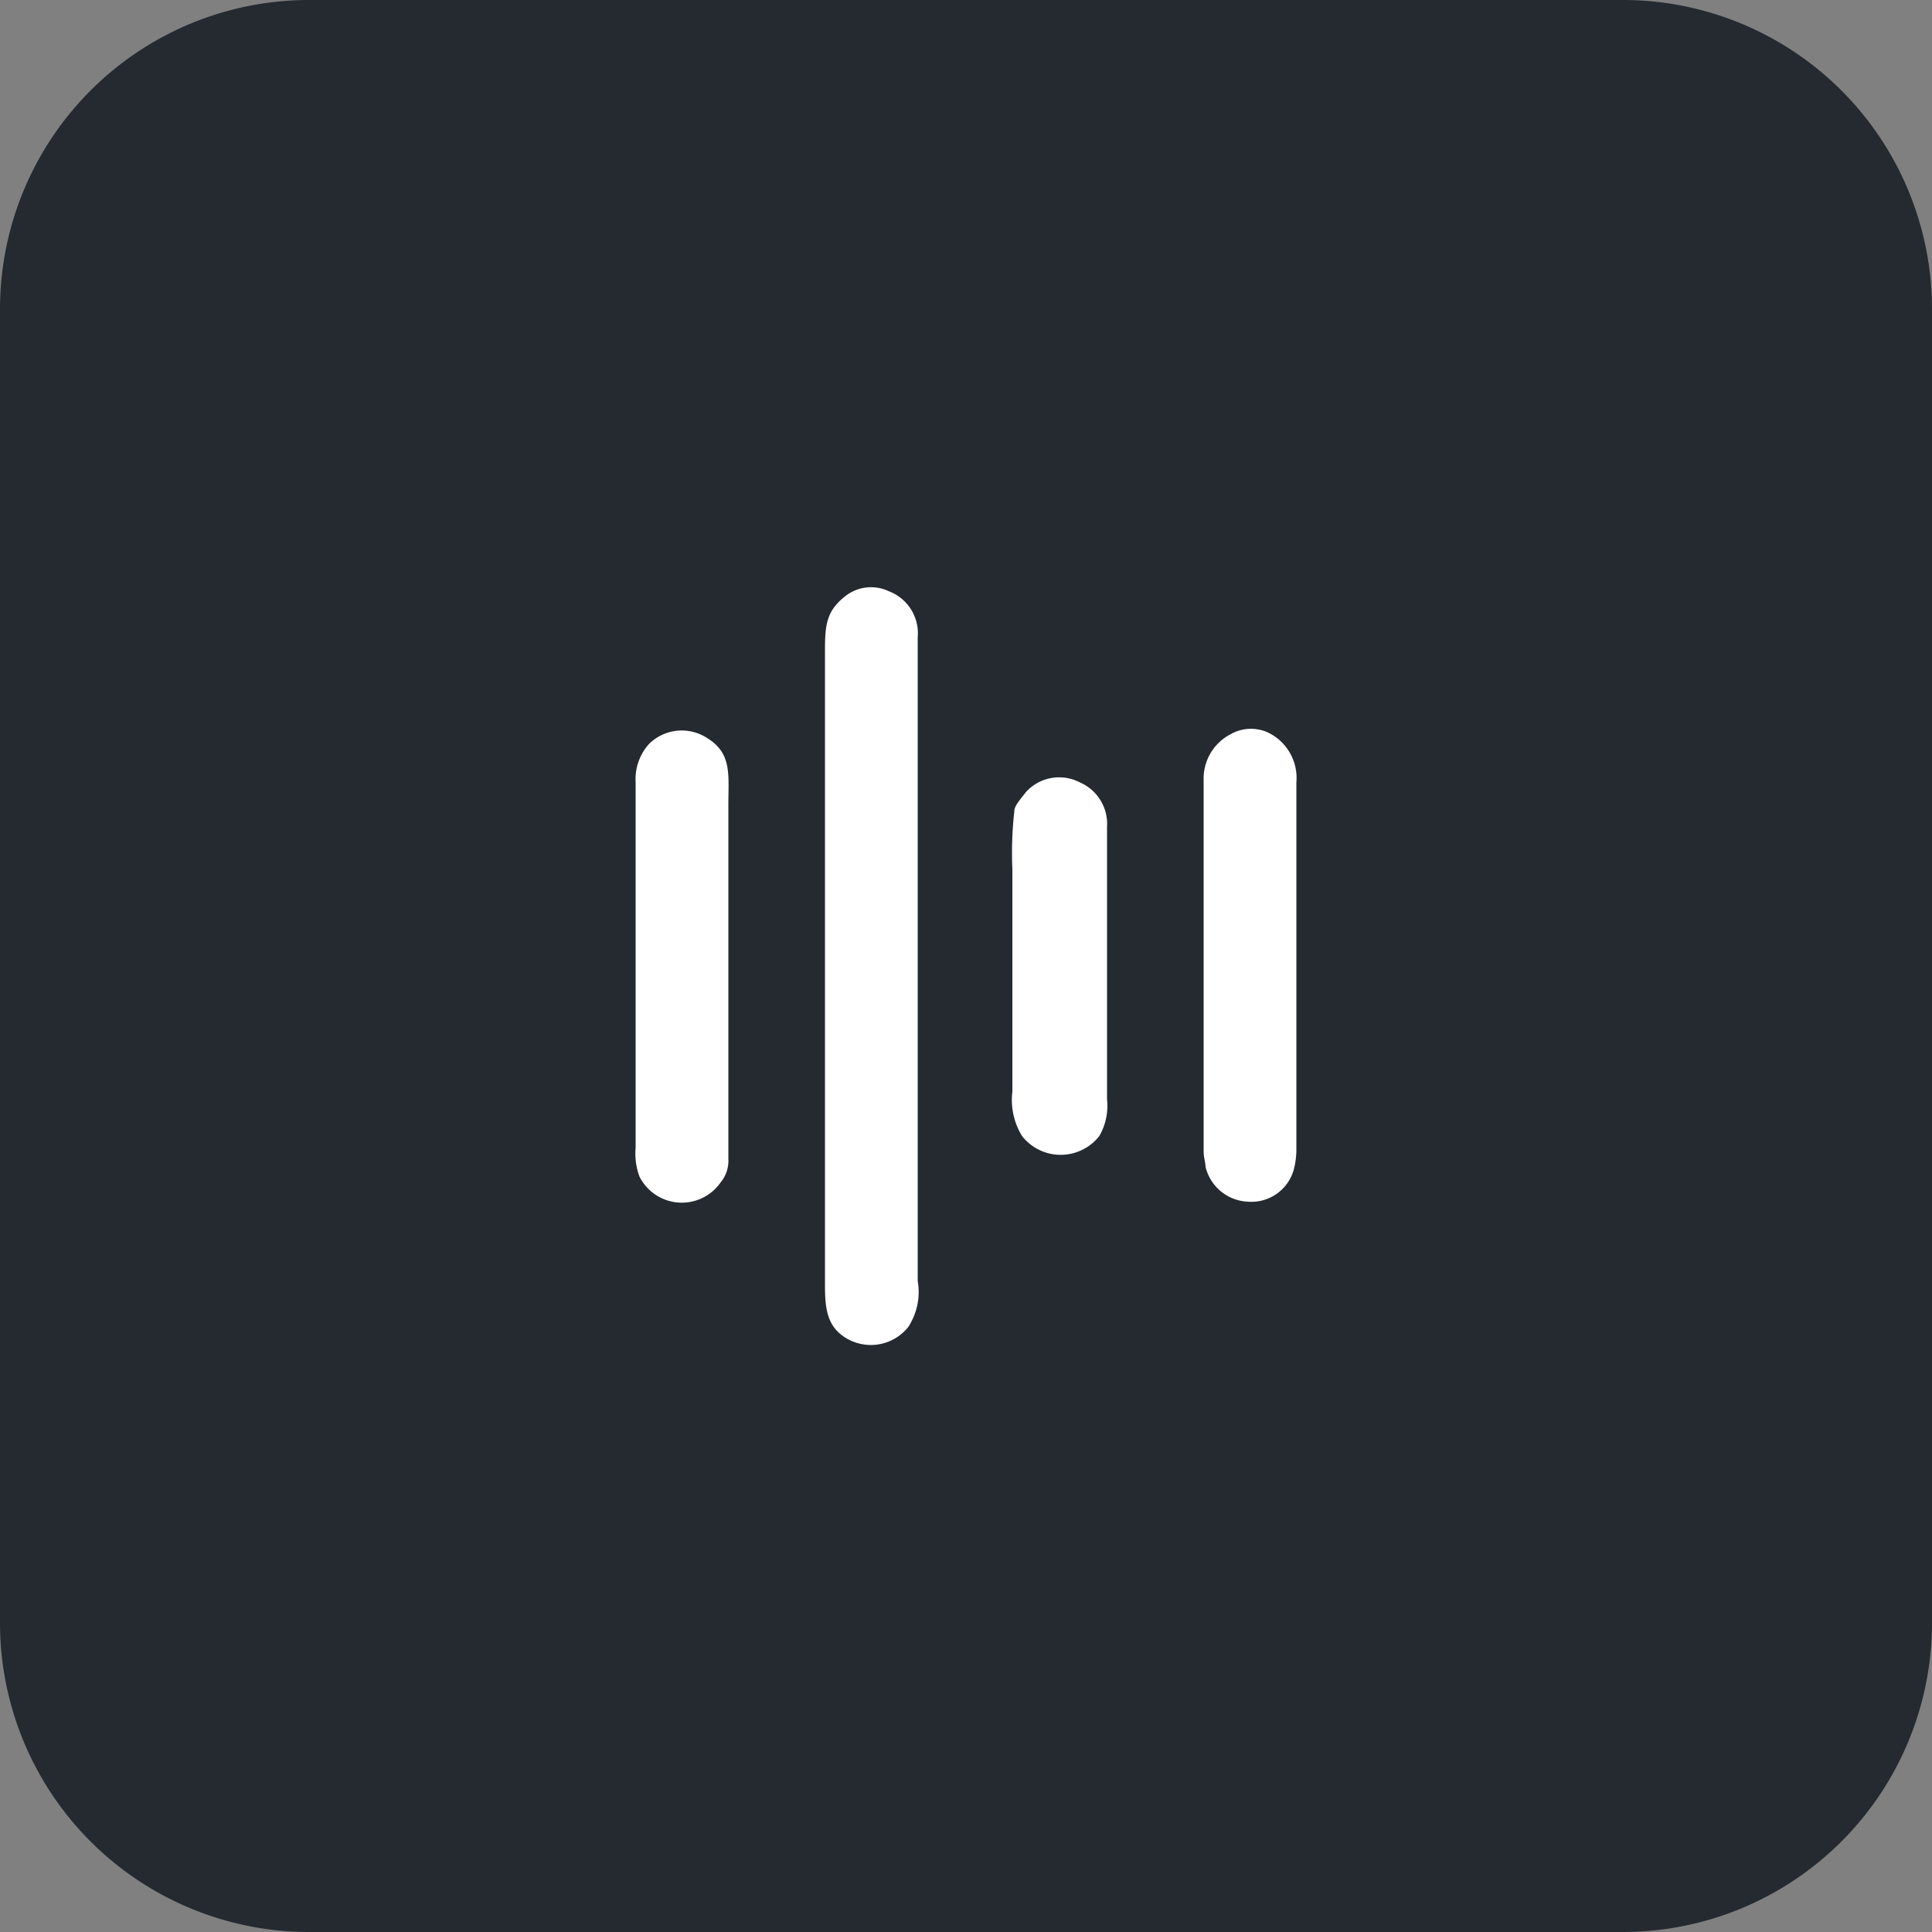 <svg id="Layer_1" data-name="Layer 1" xmlns="http://www.w3.org/2000/svg" viewBox="0 0 100 100"><rect x="0" y="0" width="100" height="100" fill="#808080" stroke="none"/><g id="Layer_1-2" data-name="Layer 1"><g id="Layer_1-3" data-name="Layer 1"><g id="Layer_1-4" data-name="Layer 1"><path d="M100,84a16,16,0,0,1-16,16H16A16,16,0,0,1,0,84V16A16,16,0,0,1,16,0H84a16,16,0,0,1,16,16Z" style="fill:#242a30"/></g></g></g><g id="Layer_2" data-name="Layer 2"><path d="M46,30.6A2.33,2.33,0,0,1,47.5,33V66.3a3.31,3.31,0,0,1-.5,2.4,2.48,2.48,0,0,1-3.3.5c-.9-.6-1-1.5-1-2.7V33.9c0-1.4,0-2.2,1-3a2.15,2.15,0,0,1,2.3-.3Z" style="fill:#fff"/><path d="M33.1,60.9a3.42,3.42,0,0,1-.2-1.5V40.5a2.72,2.72,0,0,1,.7-2,2.41,2.41,0,0,1,3-.3c1.3.8,1.1,1.9,1.1,3.5V60a1.75,1.75,0,0,1-.4,1.2,2.45,2.45,0,0,1-4.2-.3Z" style="fill:#fff"/><path d="M63.7,38a2.13,2.13,0,0,1,1.9-.1,2.61,2.61,0,0,1,1.5,2.6V59.4a4.14,4.14,0,0,1-.1,1,2.28,2.28,0,0,1-2.4,1.8,2.36,2.36,0,0,1-2.2-1.8c0-.2-.1-.5-.1-.8V40.4A2.59,2.59,0,0,1,63.7,38Z" style="fill:#fff"/><path d="M55.9,40.5a2.34,2.34,0,0,1,1.4,2.3V56.9a3.13,3.13,0,0,1-.4,1.9,2.54,2.54,0,0,1-4,0,3.57,3.57,0,0,1-.5-2.3V45a19.58,19.58,0,0,1,.1-3c0-.3.3-.6.6-1a2.32,2.32,0,0,1,2.8-.5Z" style="fill:#fff"/></g></svg>